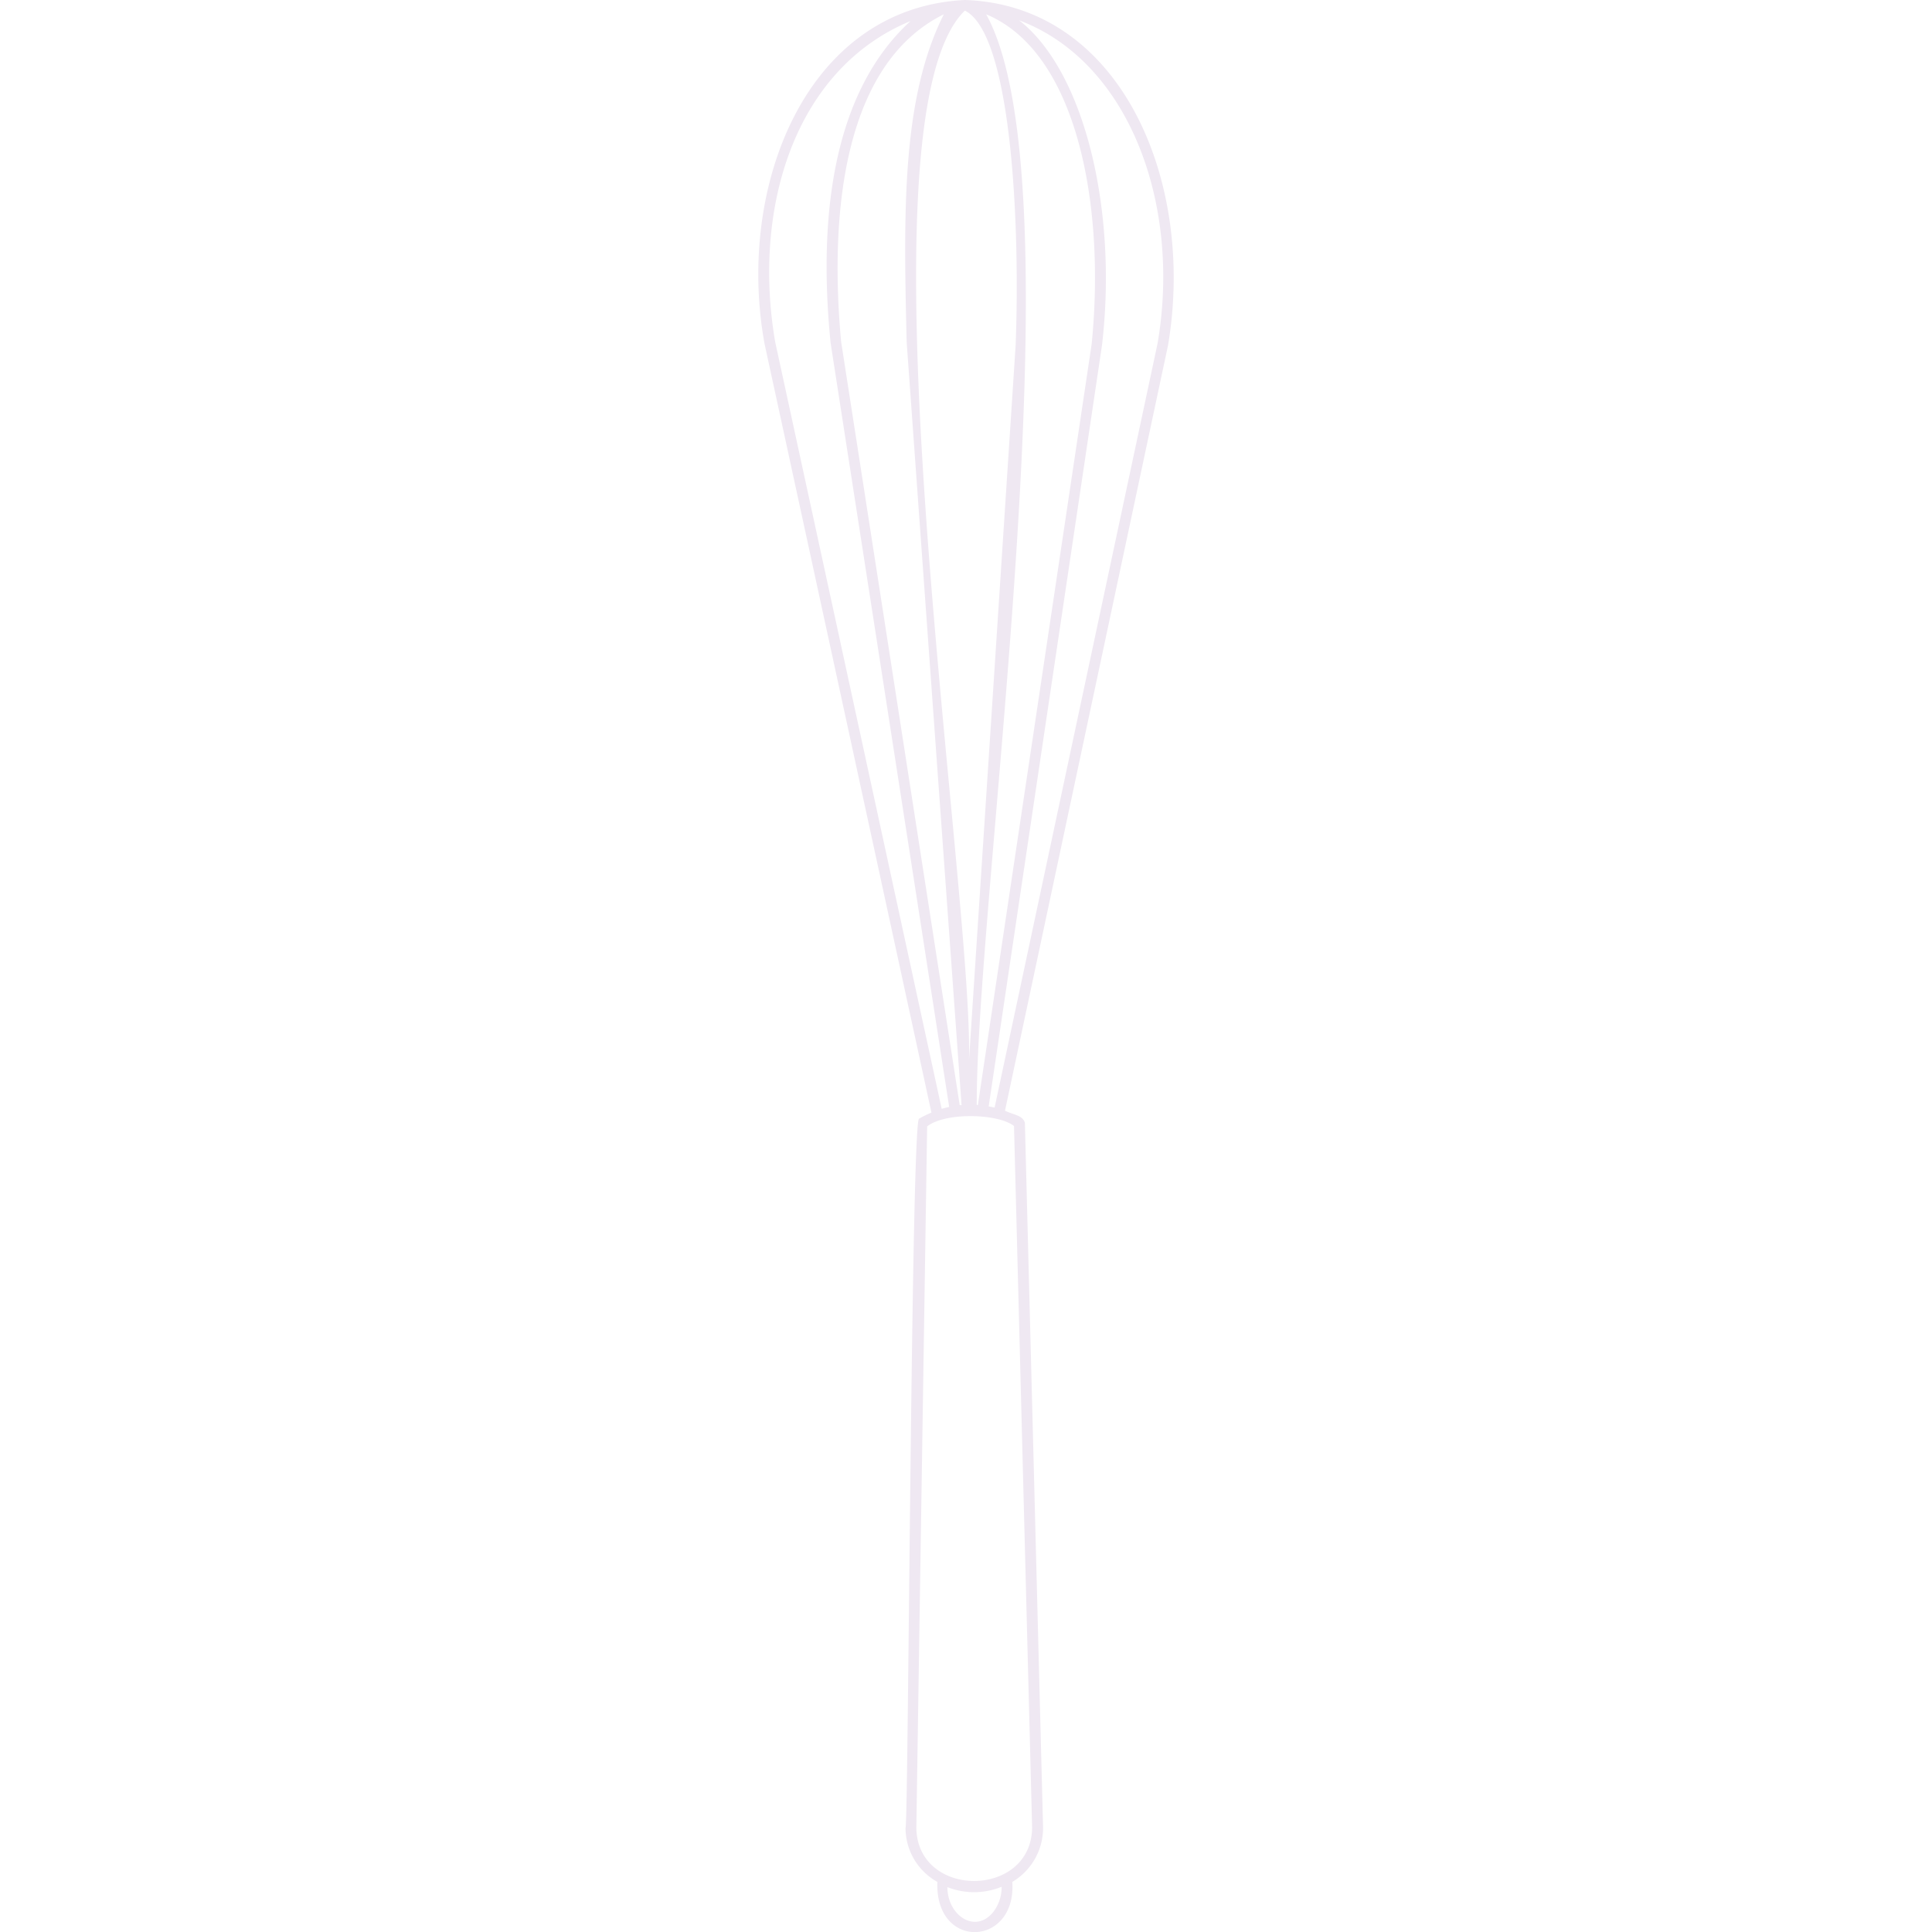 <svg id="Layer_1" data-name="Layer 1" xmlns="http://www.w3.org/2000/svg" viewBox="0 0 270 270"><defs><style>.cls-1{fill:#efe8f2;}</style></defs><path class="cls-1" d="M134.85,0h0c-22.25,1.08-32,26.18-28,48.06l23.32,107.43a14,14,0,0,0-1.73.85c-1.09.2-1.49,98.57-1.89,99.11A8.63,8.63,0,0,0,131,263c-.36,9.62,11.09,9.08,10.47,0a8.76,8.76,0,0,0,4.3-7.62l-2.54-98.46c-.31-1.08-1.56-1.09-2.78-1.7L163.23,48.28C167.11,25.4,156.69.73,134.86,0m0,1.49h0c6.52,3.27,7.72,29.93,7.08,46.71l-6.52,99.94C136,123.87,118.91,17,134.83,1.49Zm0,0ZM131.9,2c-5.83,11.64-5.66,27.08-5.19,45.84l7.67,106.61-.26,0L117.55,47.76C115.86,29.5,118,8.86,131.9,2Zm4.6,152.41C136.42,125,151.06,26,137.82,2c12.69,5.27,16.69,26.66,14.74,46.09l-15.9,106.35ZM134.81,0h0M108.33,47.77C105.12,29,111.09,9.62,127.25,2.94c-10.62,9.71-13,26.73-11.17,45l16.57,106.76c-.36.08-.71.16-1.05.26Zm30.51,219.4c-2.52,3.17-6.44.53-6.44-3.44a10.19,10.19,0,0,0,7.58-.05A5.72,5.72,0,0,1,138.84,267.17Zm5.4-11.78c-.09,9.92-16,10-16.18.08l1.51-98.05c2.51-2,9.91-1.82,12.14-.06ZM142.43,2.84C157.8,8.62,165.11,28.54,161.77,48L139,154.78l-.83-.16L154,48.29C156.22,29.47,151.6,10,142.43,2.84Z"/></svg>